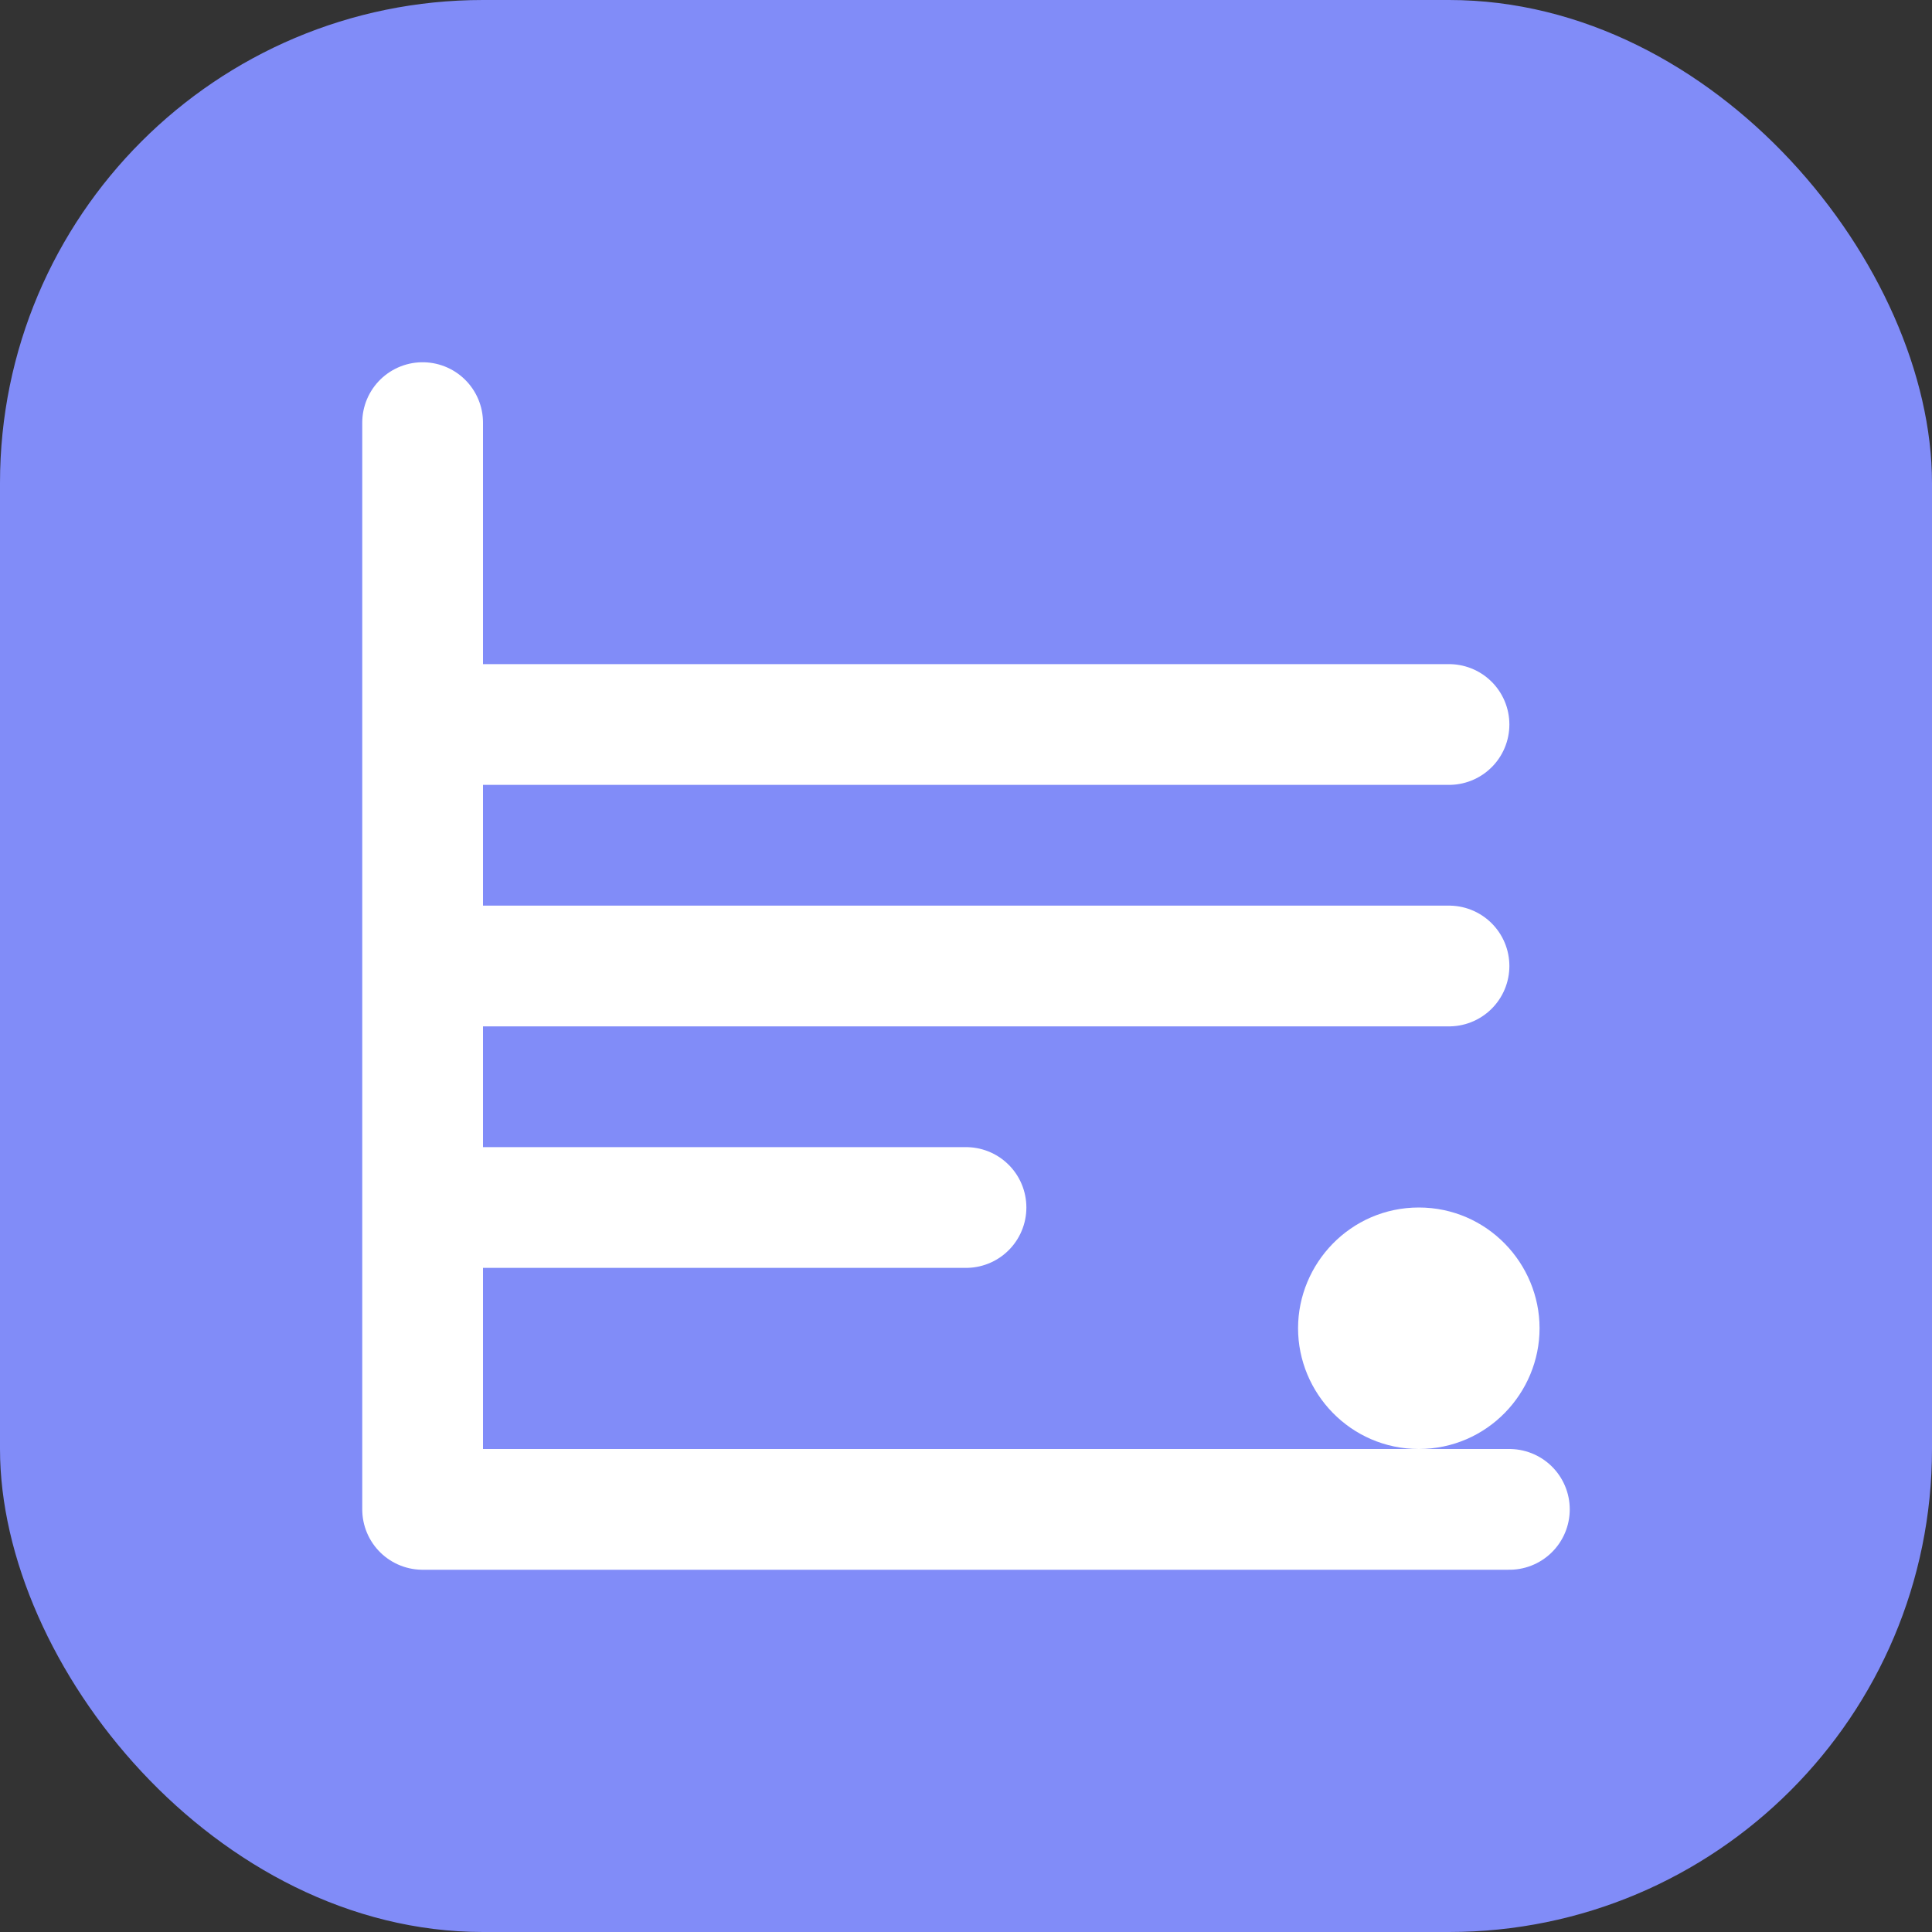 <svg width="512" height="512" viewBox="0 0 512 512" fill="none" xmlns="http://www.w3.org/2000/svg">
  <rect x="0" y="0" width="512" height="512" fill="#333333" stroke="none"/>
  <rect width="512" height="512" rx="128" fill="#818CF8"/>
  <path d="M128 192H384M128 256H384M128 320H256" stroke="white" stroke-width="32" stroke-linecap="round" stroke-linejoin="round"/>
  <path d="M352 352C352 339.2 362.4 328 376 328C389.6 328 400 339.2 400 352C400 364.8 389.6 376 376 376C362.4 376 352 364.8 352 352Z" fill="white"/>
  <path d="M352 352C352 339.2 362.4 328 376 328C389.6 328 400 339.2 400 352C400 364.8 389.6 376 376 376C362.4 376 352 364.8 352 352Z" stroke="white" stroke-width="16" stroke-linecap="round" stroke-linejoin="round"/>
  <path d="M112 112V400H400" stroke="white" stroke-width="32" stroke-linecap="round" stroke-linejoin="round"/>
</svg> 
